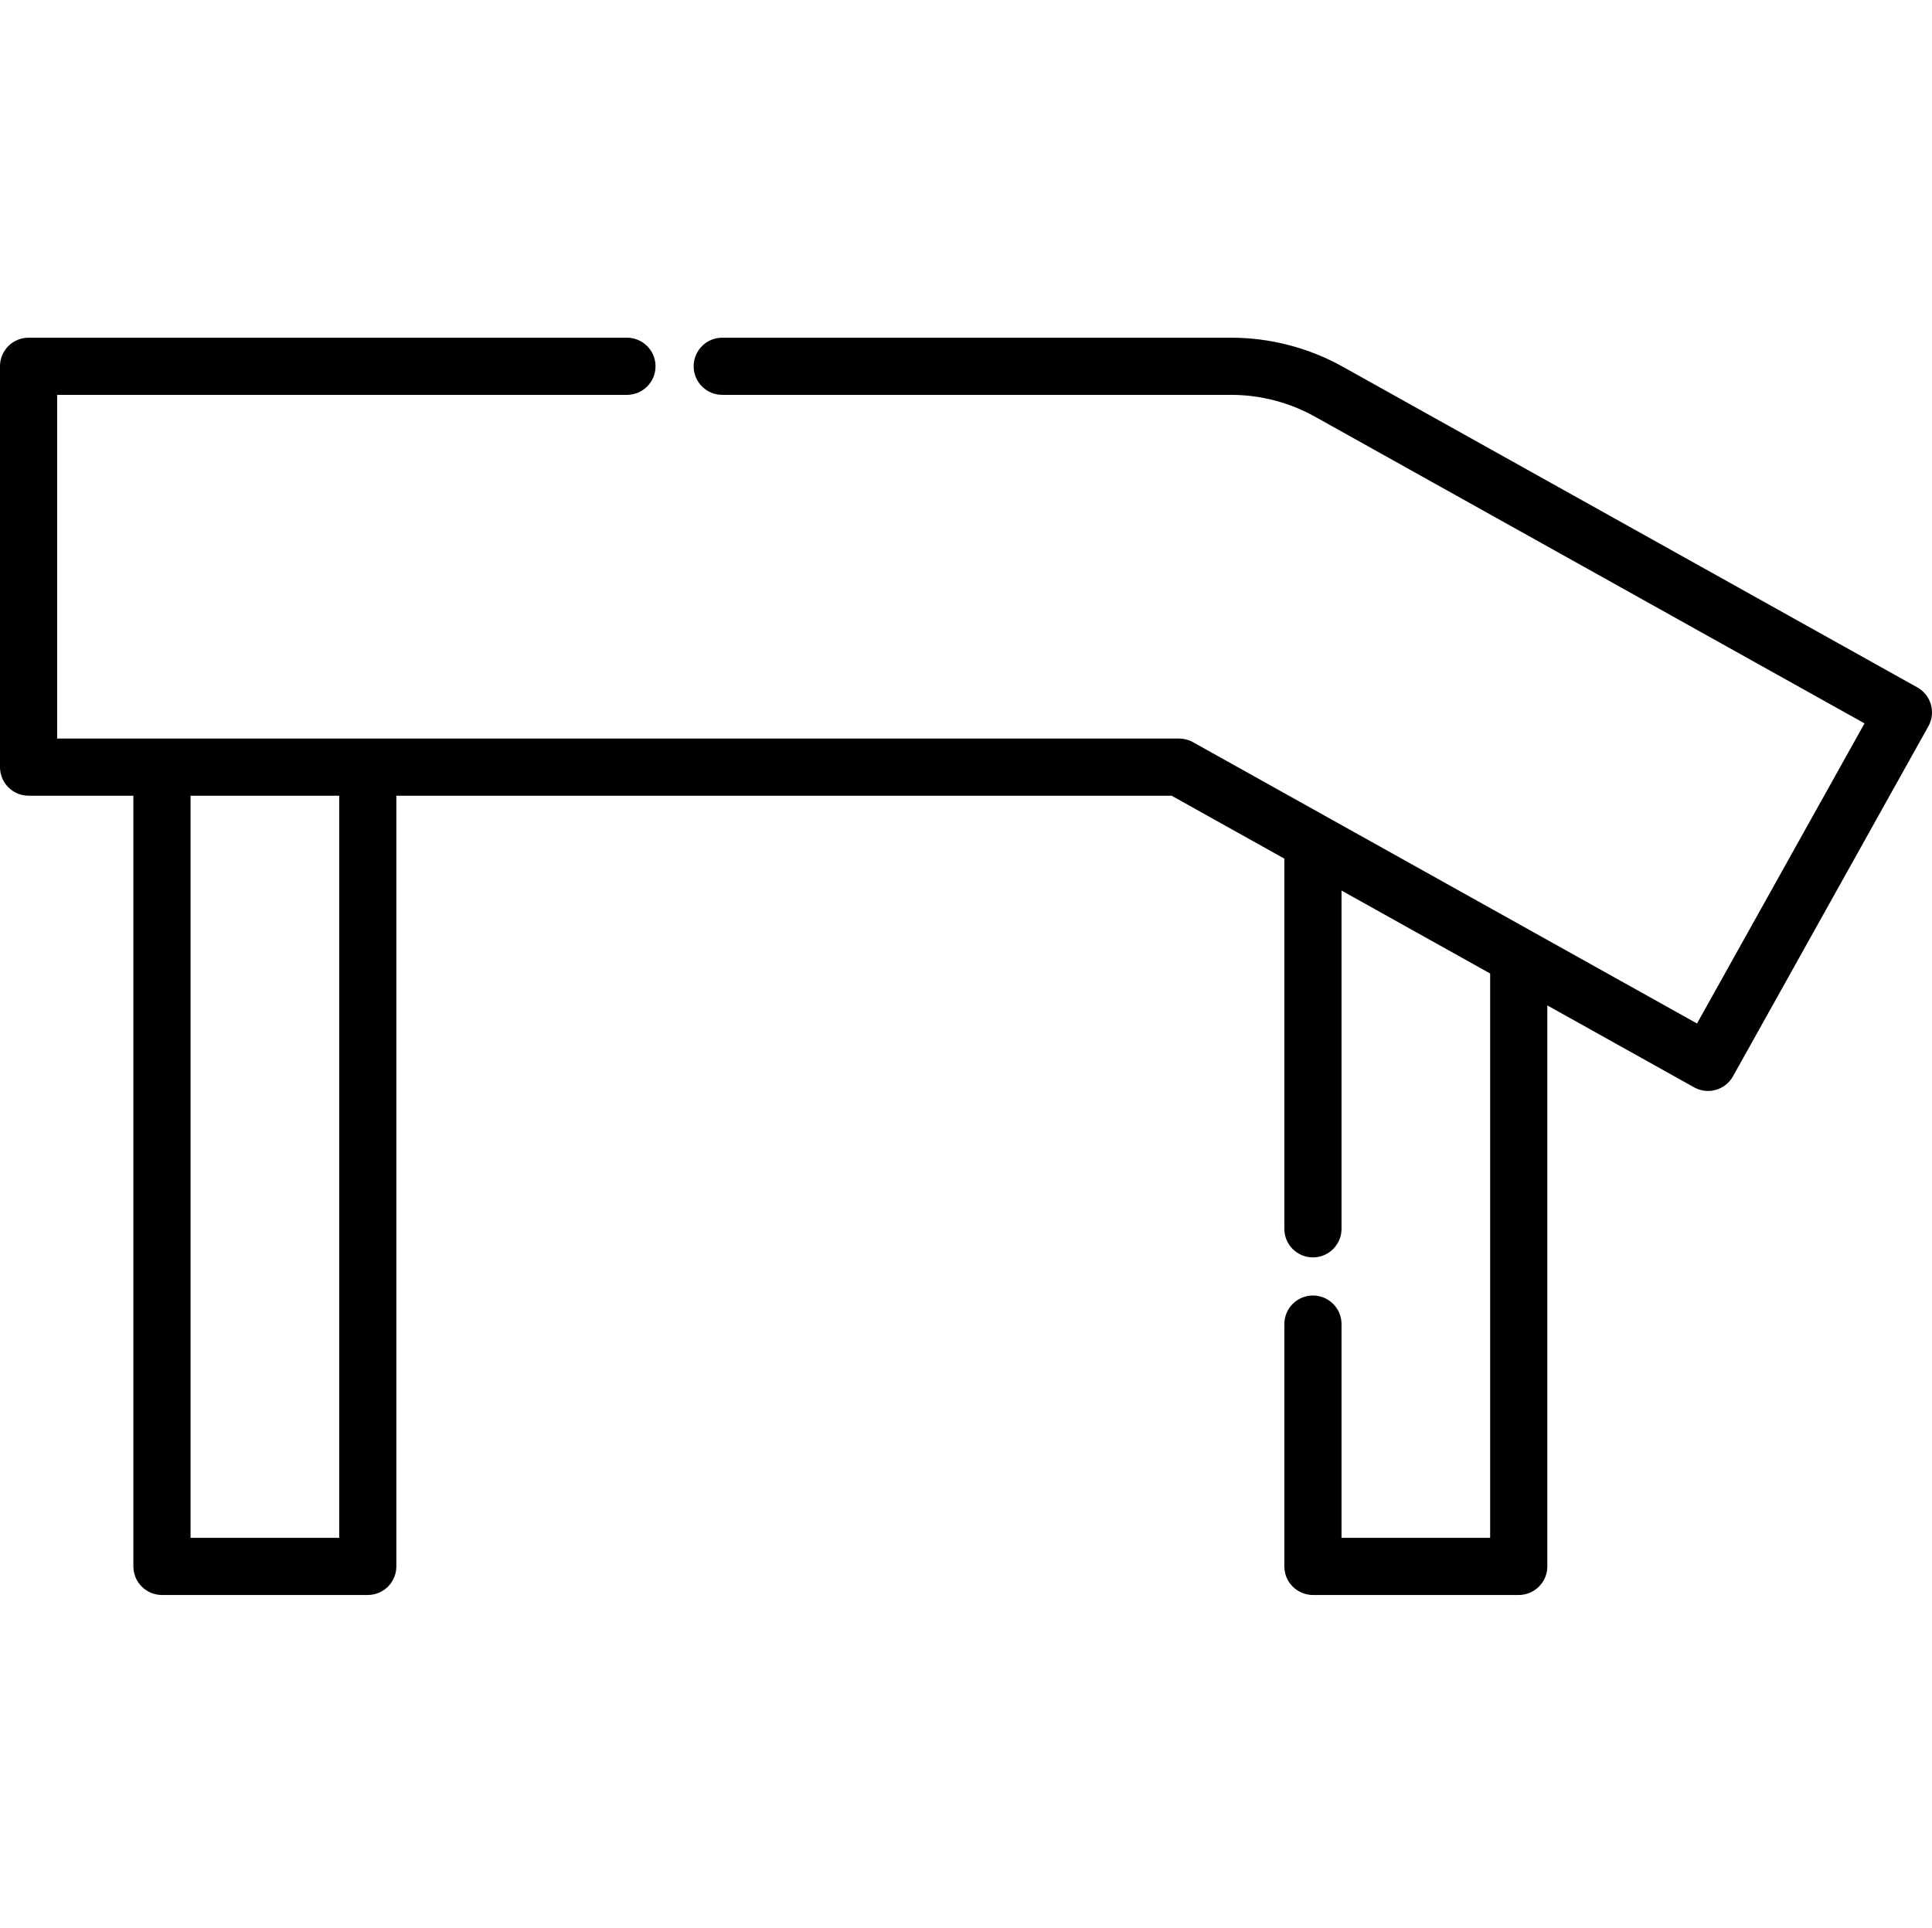 <svg viewBox="0 -89 512 511" xmlns="http://www.w3.org/2000/svg"><path d="m508.117 93.184-152.266-84.988c-9.02-5.035-19.246-7.695-29.578-7.695h-134.875c-4.184 0-7.574 3.391-7.574 7.574 0 4.184 3.391 7.574 7.574 7.574h134.875c7.754 0 15.426 2 22.195 5.777l145.648 81.293-44.391 79.535-133.582-74.562c-1.129-.629-2.398-.957-3.691-.957h-297.305v-91.086h151c4.184 0 7.574-3.391 7.574-7.574 0-4.184-3.391-7.574-7.574-7.574h-158.574c-4.184 0-7.574 3.391-7.574 7.574v106.234c0 4.184 3.391 7.574 7.574 7.574h27.773v204.254c0 4.184 3.391 7.578 7.578 7.578h54.539c4.184 0 7.574-3.395 7.574-7.578v-204.254h205.441l29.887 16.68v98.109c0 4.184 3.391 7.574 7.574 7.574 4.188 0 7.578-3.391 7.578-7.574v-89.652l39.387 21.984v149.559h-39.387v-56.641c0-4.184-3.391-7.574-7.578-7.574-4.184 0-7.574 3.391-7.574 7.574v64.215c0 4.184 3.391 7.578 7.574 7.578h54.543c4.184 0 7.574-3.395 7.574-7.578v-148.676l38.898 21.711c1.141.637 2.41.961 3.691.961.695 0 1.391-.098 2.066-.289 1.934-.547 3.57-1.84 4.551-3.594l51.773-92.762c2.039-3.652.73-8.27-2.922-10.305zm-418.227 225.379h-39.391v-196.68h39.391zm0 0"/></svg>